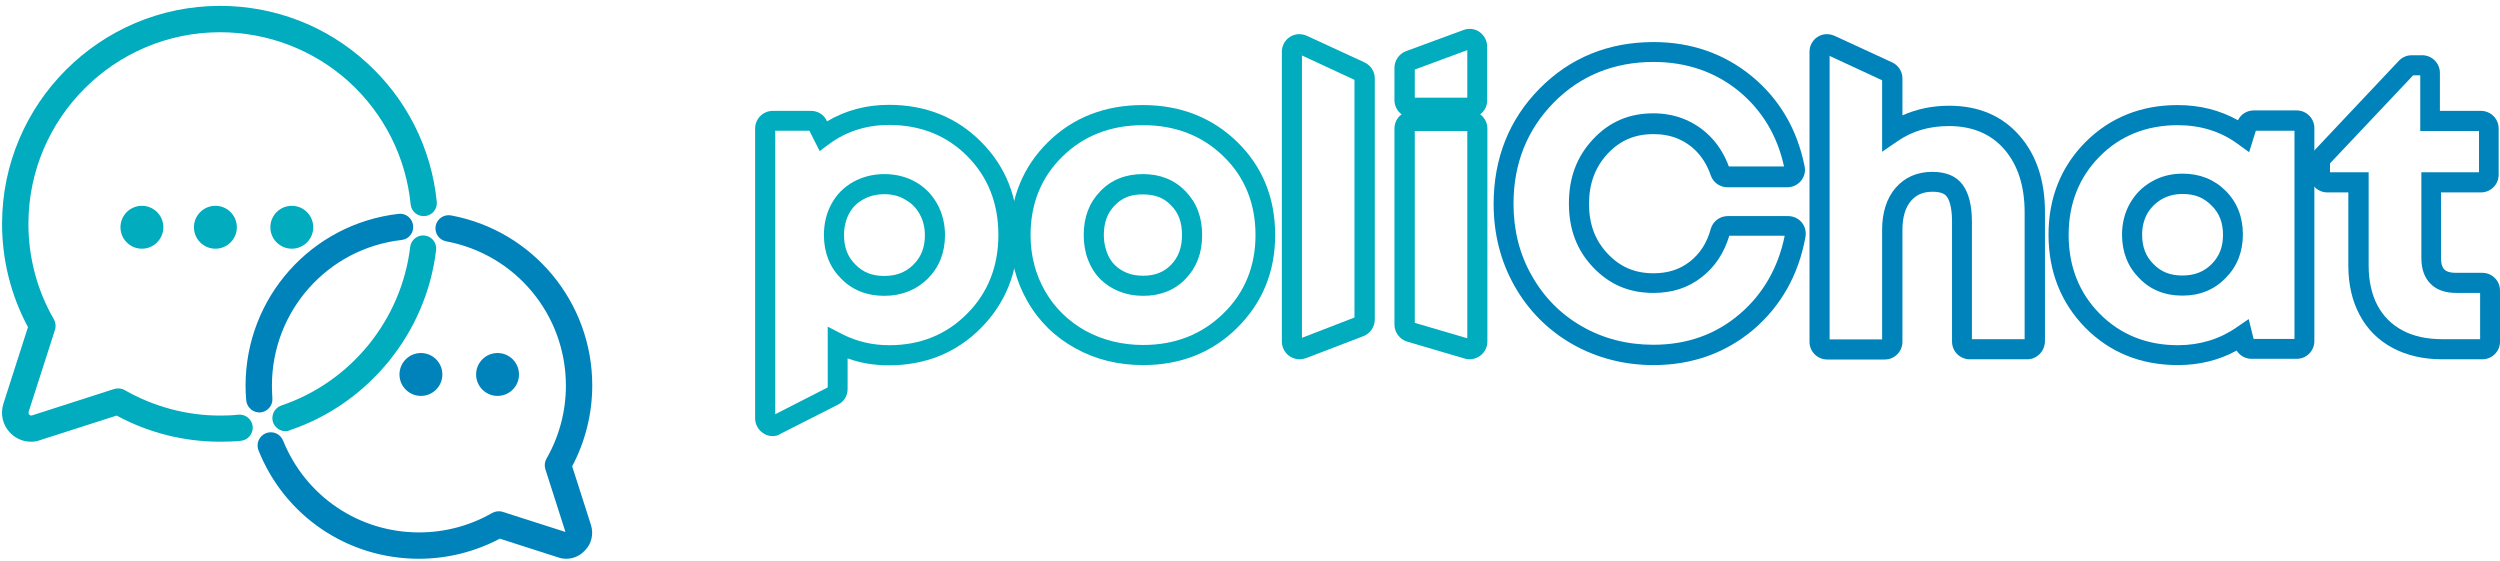 <svg xmlns="http://www.w3.org/2000/svg" width="321" height="72" viewBox="0 0 321 72" fill="none"><g clip-path="url(#clip0)"><path d="M99.223 55.998C98.793 55.998 98.391 55.883 98.047 55.654C97.387 55.252 96.957 54.507 96.957 53.732V16.502C96.957 15.268 97.961 14.236 99.223 14.236H104.128C104.988 14.236 105.763 14.695 106.136 15.469L106.193 15.584C108.545 14.178 111.213 13.461 114.138 13.461C118.871 13.461 122.858 15.067 125.984 18.223C129.139 21.378 130.717 25.393 130.717 30.155C130.717 34.916 129.111 38.932 125.956 42.116C122.8 45.299 118.814 46.906 114.11 46.906C112.245 46.906 110.495 46.619 108.832 46.017V49.946C108.832 50.806 108.373 51.581 107.598 51.954L100.198 55.711C99.94 55.912 99.567 55.998 99.223 55.998ZM99.538 16.817V53.187L106.279 49.745V41.944L108.172 42.919C109.979 43.837 111.987 44.324 114.167 44.324C118.154 44.324 121.51 42.976 124.177 40.28C126.845 37.612 128.193 34.199 128.193 30.155C128.193 26.11 126.845 22.697 124.206 20.058C121.567 17.391 118.183 16.043 114.167 16.043C111.241 16.043 108.66 16.875 106.48 18.481L105.246 19.399L103.927 16.788H99.538V16.817ZM113.536 37.985C111.299 37.985 109.434 37.239 108 35.777C106.537 34.314 105.791 32.421 105.791 30.183C105.791 28.721 106.107 27.372 106.767 26.168C107.426 24.963 108.344 24.045 109.549 23.357C110.754 22.697 112.102 22.353 113.565 22.353C115.027 22.353 116.375 22.697 117.551 23.357C118.756 24.045 119.645 24.963 120.334 26.168C120.993 27.372 121.338 28.721 121.338 30.183C121.338 32.421 120.592 34.314 119.129 35.777C117.638 37.239 115.744 37.985 113.536 37.985ZM113.565 24.934C112.532 24.934 111.614 25.164 110.811 25.623C110.037 26.053 109.463 26.627 109.033 27.401C108.602 28.204 108.373 29.151 108.373 30.183C108.373 31.761 108.832 32.966 109.836 33.97C110.811 34.974 111.987 35.432 113.536 35.432C115.085 35.432 116.289 34.974 117.293 33.97C118.297 32.966 118.756 31.761 118.756 30.212C118.756 29.18 118.527 28.262 118.068 27.459C117.609 26.655 117.035 26.082 116.261 25.651C115.486 25.164 114.568 24.934 113.565 24.934Z" fill="#00ACBD"></path><path d="M146.779 46.877C143.595 46.877 140.67 46.16 138.088 44.726C135.478 43.292 133.384 41.255 131.921 38.674C130.459 36.121 129.713 33.281 129.713 30.183C129.713 25.422 131.348 21.407 134.589 18.223C137.802 15.068 141.903 13.49 146.751 13.49C151.569 13.49 155.642 15.096 158.855 18.223C162.096 21.378 163.731 25.393 163.731 30.183C163.731 34.916 162.067 38.932 158.826 42.116C155.642 45.271 151.569 46.877 146.779 46.877ZM146.779 16.072C142.62 16.072 139.15 17.42 136.425 20.087C133.7 22.755 132.323 26.139 132.323 30.183C132.323 32.822 132.954 35.232 134.187 37.383C135.421 39.534 137.17 41.227 139.35 42.46C141.559 43.665 144.054 44.296 146.779 44.296C150.852 44.296 154.323 42.947 157.077 40.251C159.83 37.584 161.207 34.17 161.207 30.183C161.207 26.139 159.83 22.726 157.105 20.087C154.38 17.42 150.91 16.072 146.779 16.072ZM146.779 37.985C145.661 37.985 144.628 37.785 143.682 37.412C142.764 37.039 141.932 36.494 141.272 35.834C140.612 35.174 140.067 34.314 139.695 33.339C139.322 32.364 139.15 31.302 139.15 30.183C139.15 27.889 139.838 26.053 141.272 24.562C142.678 23.099 144.513 22.353 146.751 22.353C148.988 22.353 150.824 23.099 152.229 24.562C153.663 26.053 154.352 27.889 154.352 30.183C154.352 32.478 153.663 34.314 152.229 35.805C150.824 37.268 148.988 37.985 146.779 37.985ZM143.137 26.369C142.19 27.344 141.731 28.577 141.731 30.183C141.731 30.987 141.875 31.732 142.133 32.421C142.362 33.052 142.706 33.597 143.108 33.998C143.538 34.429 144.054 34.773 144.685 35.031C145.288 35.289 146.005 35.404 146.779 35.404C148.3 35.404 149.447 34.945 150.365 33.998C151.311 33.023 151.77 31.79 151.77 30.183C151.77 28.549 151.34 27.344 150.365 26.369C149.447 25.393 148.3 24.963 146.751 24.963C145.23 24.934 144.083 25.393 143.137 26.369Z" fill="#00ACBD"></path><path d="M166.857 46.132C166.398 46.132 165.968 45.988 165.566 45.73C164.964 45.3 164.591 44.611 164.591 43.865V6.635C164.591 5.86 164.992 5.143 165.623 4.742C166.283 4.312 167.086 4.283 167.803 4.598L175.204 8.012C176.007 8.385 176.523 9.188 176.523 10.077V41.026C176.523 41.944 175.949 42.804 175.089 43.148L167.689 45.988C167.402 46.074 167.115 46.132 166.857 46.132ZM167.172 7.123V43.378L173.913 40.768V10.249L167.172 7.123Z" fill="#00ACBD"></path><path d="M188.714 15.125H181.314C180.08 15.125 179.048 14.121 179.048 12.859V8.7C179.048 7.753 179.65 6.922 180.511 6.577L187.911 3.852C188.599 3.594 189.374 3.68 189.976 4.111C190.579 4.541 190.951 5.229 190.951 5.975V12.859C190.98 14.092 189.976 15.125 188.714 15.125ZM181.658 12.543H188.399V6.434L181.658 8.929V12.543Z" fill="#00ACBD"></path><path d="M188.714 46.131C188.513 46.131 188.284 46.102 188.083 46.045L180.683 43.865C179.736 43.578 179.048 42.689 179.048 41.685V16.502C179.048 15.268 180.052 14.236 181.314 14.236H188.714C189.947 14.236 190.98 15.239 190.98 16.502V43.865C190.98 44.582 190.636 45.242 190.062 45.672C189.689 45.959 189.202 46.131 188.714 46.131ZM181.658 41.456L188.399 43.435V16.817H181.658V41.456Z" fill="#00ACBD"></path><path d="M212.319 46.877C208.533 46.877 205.005 45.959 201.879 44.181C198.724 42.374 196.228 39.85 194.45 36.695C192.671 33.539 191.782 30.011 191.782 26.197C191.782 20.345 193.761 15.354 197.662 11.396C201.592 7.409 206.525 5.401 212.319 5.401C217.167 5.401 221.412 6.893 224.969 9.819C228.497 12.744 230.763 16.616 231.709 21.349C231.852 22.009 231.68 22.697 231.25 23.214C230.82 23.73 230.189 24.045 229.5 24.045H221.813C220.838 24.045 219.978 23.443 219.662 22.525C219.289 21.435 218.744 20.46 218.027 19.657C217.339 18.882 216.507 18.28 215.532 17.85C214.557 17.42 213.467 17.219 212.319 17.219C209.91 17.219 208.046 18.022 206.439 19.714C204.833 21.435 204.03 23.558 204.03 26.168C204.03 28.778 204.804 30.872 206.439 32.593C208.046 34.285 209.91 35.088 212.319 35.088C214.155 35.088 215.675 34.601 216.966 33.597C218.285 32.564 219.175 31.188 219.662 29.38C219.949 28.405 220.838 27.745 221.842 27.745H229.587C230.246 27.745 230.906 28.032 231.336 28.549C231.766 29.065 231.939 29.753 231.824 30.413C230.935 35.318 228.669 39.305 225.112 42.345C221.555 45.328 217.253 46.877 212.319 46.877ZM212.319 7.954C207.242 7.954 202.911 9.704 199.498 13.175C196.085 16.645 194.335 21.005 194.335 26.168C194.335 29.552 195.109 32.65 196.687 35.404C198.236 38.157 200.416 40.366 203.141 41.915C205.894 43.492 208.963 44.267 212.291 44.267C216.593 44.267 220.322 42.947 223.391 40.309C226.374 37.756 228.324 34.371 229.156 30.27H222.043C221.354 32.507 220.207 34.257 218.515 35.576C216.765 36.953 214.729 37.612 212.291 37.612C209.164 37.612 206.64 36.523 204.546 34.314C202.452 32.105 201.448 29.438 201.448 26.11C201.448 22.812 202.452 20.116 204.546 17.878C206.64 15.641 209.164 14.551 212.291 14.551C213.811 14.551 215.245 14.838 216.536 15.412C217.826 15.985 218.974 16.817 219.92 17.878C220.809 18.882 221.498 20.058 221.986 21.378H229.07C228.21 17.42 226.259 14.178 223.276 11.712C220.265 9.245 216.564 7.954 212.319 7.954Z" fill="#0083BA"></path><path d="M260.307 46.132H252.907C251.673 46.132 250.641 45.128 250.641 43.865V28.463C250.641 26.541 250.268 25.623 249.952 25.221C249.838 25.078 249.493 24.619 248.145 24.619C246.941 24.619 246.08 24.992 245.392 25.767C244.646 26.627 244.273 27.889 244.273 29.495V43.894C244.273 45.128 243.269 46.16 242.007 46.16H234.607C233.373 46.16 232.341 45.156 232.341 43.894V6.635C232.341 5.86 232.742 5.143 233.373 4.742C234.033 4.312 234.836 4.283 235.553 4.598L242.954 8.012C243.757 8.385 244.273 9.188 244.273 10.077V14.81C246.08 14.007 248.088 13.576 250.268 13.576C254.054 13.576 257.094 14.867 259.332 17.448C261.483 19.915 262.573 23.214 262.573 27.229V43.837C262.544 45.099 261.54 46.132 260.307 46.132ZM253.222 43.55H259.963V27.258C259.963 23.873 259.073 21.148 257.352 19.169C255.631 17.19 253.251 16.186 250.239 16.186C247.744 16.186 245.535 16.817 243.671 18.108L241.663 19.485V10.306L234.922 7.18V43.579H241.663V29.524C241.663 27.258 242.265 25.422 243.413 24.103C244.589 22.755 246.166 22.066 248.117 22.066C249.866 22.066 251.186 22.611 251.989 23.701C252.792 24.791 253.193 26.34 253.193 28.491V43.55H253.222Z" fill="#0083BA"></path><path d="M279.639 46.877C274.906 46.877 270.919 45.271 267.764 42.087C264.638 38.903 263.031 34.888 263.031 30.126C263.031 25.393 264.638 21.407 267.764 18.251C270.919 15.096 274.906 13.49 279.61 13.49C282.45 13.49 285.06 14.15 287.355 15.44C287.727 14.666 288.502 14.178 289.391 14.178H294.898C296.132 14.178 297.164 15.182 297.164 16.444V43.808C297.164 45.041 296.16 46.074 294.898 46.074H289.104C288.301 46.074 287.613 45.672 287.182 45.013C284.945 46.246 282.392 46.877 279.639 46.877ZM279.639 16.072C275.623 16.072 272.239 17.42 269.6 20.087C266.961 22.755 265.613 26.139 265.613 30.155C265.613 34.199 266.961 37.612 269.6 40.28C272.239 42.947 275.623 44.324 279.639 44.324C282.45 44.324 285.002 43.55 287.182 42.03L288.731 40.968L289.362 43.521H294.611V16.788H289.649L288.789 19.542L287.326 18.481C285.146 16.875 282.536 16.072 279.639 16.072ZM280.212 37.957C277.975 37.957 276.111 37.211 274.677 35.719C273.214 34.257 272.468 32.364 272.468 30.126C272.468 28.663 272.812 27.315 273.472 26.139C274.16 24.934 275.049 24.017 276.254 23.328C277.43 22.64 278.778 22.296 280.241 22.296C282.45 22.296 284.314 23.041 285.777 24.504C287.24 25.967 287.986 27.86 287.986 30.098C287.986 32.335 287.24 34.228 285.777 35.691C284.314 37.211 282.45 37.957 280.212 37.957ZM280.241 24.906C279.237 24.906 278.319 25.135 277.545 25.594C276.77 26.053 276.168 26.655 275.709 27.43C275.279 28.204 275.049 29.122 275.049 30.126C275.049 31.704 275.508 32.908 276.512 33.912C277.488 34.916 278.664 35.375 280.212 35.375C281.761 35.375 282.966 34.916 283.97 33.912C284.974 32.908 285.433 31.704 285.433 30.155C285.433 28.606 284.974 27.373 283.97 26.397C282.966 25.365 281.79 24.906 280.241 24.906Z" fill="#0083BA"></path><path d="M318.734 46.131H313.513C311.161 46.131 309.067 45.644 307.26 44.697C305.396 43.722 303.933 42.259 302.958 40.395C302.011 38.616 301.524 36.494 301.524 34.084V24.705H298.827C297.594 24.705 296.562 23.701 296.562 22.439V20.861C296.562 20.288 296.791 19.743 297.164 19.312L308.006 7.811C308.436 7.352 309.039 7.094 309.641 7.094H311.018C312.251 7.094 313.284 8.097 313.284 9.359V14.236H318.561C319.795 14.236 320.827 15.239 320.827 16.502V22.439C320.827 23.672 319.824 24.705 318.561 24.705H313.427V33.138C313.427 34.17 313.743 34.486 313.857 34.601C313.972 34.715 314.288 35.031 315.378 35.031H318.734C319.967 35.031 321 36.035 321 37.297V43.894C321 45.099 319.996 46.131 318.734 46.131ZM299.172 22.123H304.134V34.084C304.134 36.035 304.507 37.756 305.253 39.19C305.998 40.595 307.088 41.685 308.494 42.431C309.899 43.177 311.591 43.55 313.542 43.55H318.447V37.612H315.435C313.972 37.612 312.882 37.239 312.079 36.436C311.305 35.662 310.903 34.543 310.903 33.138V22.123H318.303V16.817H310.76V9.675H309.842L299.172 20.976V22.123Z" fill="#0083BA"></path><path d="M3.993 56.715C3.018 56.715 2.072 56.342 1.355 55.625C0.351 54.621 0.006 53.187 0.437 51.839L3.592 42.001C1.412 37.957 0.265 33.367 0.265 28.749C0.265 13.318 12.828 0.755 28.259 0.755C35.258 0.755 41.941 3.336 47.075 8.04C52.21 12.687 55.393 19.054 56.082 25.91C56.168 26.828 55.508 27.659 54.562 27.745C53.644 27.831 52.812 27.172 52.726 26.225C52.124 20.202 49.313 14.609 44.809 10.507C40.278 6.405 34.397 4.139 28.259 4.139C14.692 4.139 3.649 15.182 3.649 28.749C3.649 33.052 4.768 37.297 6.919 40.997C7.149 41.399 7.206 41.915 7.062 42.345L3.678 52.872C3.649 53.015 3.678 53.159 3.764 53.245C3.85 53.331 3.993 53.388 4.137 53.331L14.664 49.946C15.122 49.803 15.61 49.86 16.012 50.09C19.712 52.212 23.957 53.359 28.259 53.359C29.034 53.359 29.837 53.331 30.611 53.245C31.529 53.159 32.361 53.847 32.447 54.765C32.533 55.683 31.845 56.514 30.927 56.601C30.038 56.687 29.148 56.715 28.259 56.715C23.613 56.715 19.052 55.568 14.979 53.359L5.141 56.514C4.768 56.658 4.395 56.715 3.993 56.715ZM36.663 55.367C35.946 55.367 35.315 54.908 35.057 54.22C34.77 53.331 35.229 52.384 36.118 52.069C45.068 49.057 51.55 41.054 52.669 31.704C52.783 30.786 53.615 30.126 54.533 30.241C55.451 30.356 56.111 31.187 55.996 32.105C54.734 42.747 47.334 51.839 37.18 55.252C37.036 55.339 36.836 55.367 36.663 55.367Z" fill="#00ACBD"></path><path d="M72.691 71.745C72.346 71.745 72.002 71.688 71.687 71.573L64.172 69.164C60.988 70.856 57.402 71.745 53.788 71.745C44.667 71.745 36.578 66.295 33.194 57.834C32.85 56.973 33.251 55.998 34.14 55.625C35.001 55.281 35.976 55.683 36.349 56.572C39.246 63.743 46.101 68.361 53.817 68.361C57.116 68.361 60.357 67.5 63.196 65.865C63.598 65.636 64.114 65.578 64.544 65.722L72.604 68.303L70.023 60.243C69.879 59.784 69.937 59.297 70.166 58.895C71.801 56.056 72.662 52.814 72.662 49.516C72.662 40.423 66.208 32.65 57.288 30.986C56.37 30.814 55.767 29.925 55.94 29.007C56.112 28.09 57.001 27.487 57.919 27.659C68.417 29.61 76.046 38.788 76.046 49.487C76.046 53.101 75.157 56.687 73.465 59.87L75.874 67.385C76.247 68.561 75.96 69.852 75.071 70.713C74.383 71.43 73.551 71.745 72.691 71.745ZM33.309 52.958C32.448 52.958 31.702 52.298 31.616 51.409C31.559 50.778 31.53 50.147 31.53 49.516C31.53 38.215 39.963 28.749 51.178 27.459C52.096 27.344 52.928 28.003 53.043 28.95C53.157 29.868 52.498 30.728 51.551 30.814C42.057 31.904 34.915 39.936 34.915 49.516C34.915 50.061 34.944 50.577 34.972 51.122C35.058 52.04 34.37 52.872 33.423 52.958C33.395 52.958 33.366 52.958 33.309 52.958Z" fill="#0083BA"></path><path d="M18.221 31.933C19.742 31.933 20.975 30.7 20.975 29.18C20.975 27.659 19.742 26.426 18.221 26.426C16.701 26.426 15.468 27.659 15.468 29.18C15.468 30.7 16.701 31.933 18.221 31.933Z" fill="#00ACBD"></path><path d="M27.658 31.933C29.179 31.933 30.411 30.7 30.411 29.18C30.411 27.659 29.179 26.426 27.658 26.426C26.137 26.426 24.904 27.659 24.904 29.18C24.904 30.7 26.137 31.933 27.658 31.933Z" fill="#00ACBD"></path><path d="M37.467 31.933C38.988 31.933 40.221 30.7 40.221 29.18C40.221 27.659 38.988 26.426 37.467 26.426C35.947 26.426 34.714 27.659 34.714 29.18C34.714 30.7 35.947 31.933 37.467 31.933Z" fill="#00ACBD"></path><path d="M54.047 50.835C55.567 50.835 56.8 49.602 56.8 48.082C56.8 46.561 55.567 45.328 54.047 45.328C52.526 45.328 51.293 46.561 51.293 48.082C51.293 49.602 52.526 50.835 54.047 50.835Z" fill="#0083BA"></path><path d="M63.885 50.835C65.406 50.835 66.639 49.602 66.639 48.082C66.639 46.561 65.406 45.328 63.885 45.328C62.365 45.328 61.132 46.561 61.132 48.082C61.132 49.602 62.365 50.835 63.885 50.835Z" fill="#0083BA"></path></g><defs><clipPath id="clip0"><rect width="320.734" height="70.991" fill="white" transform="translate(0.266 0.755)"></rect></clipPath></defs></svg>